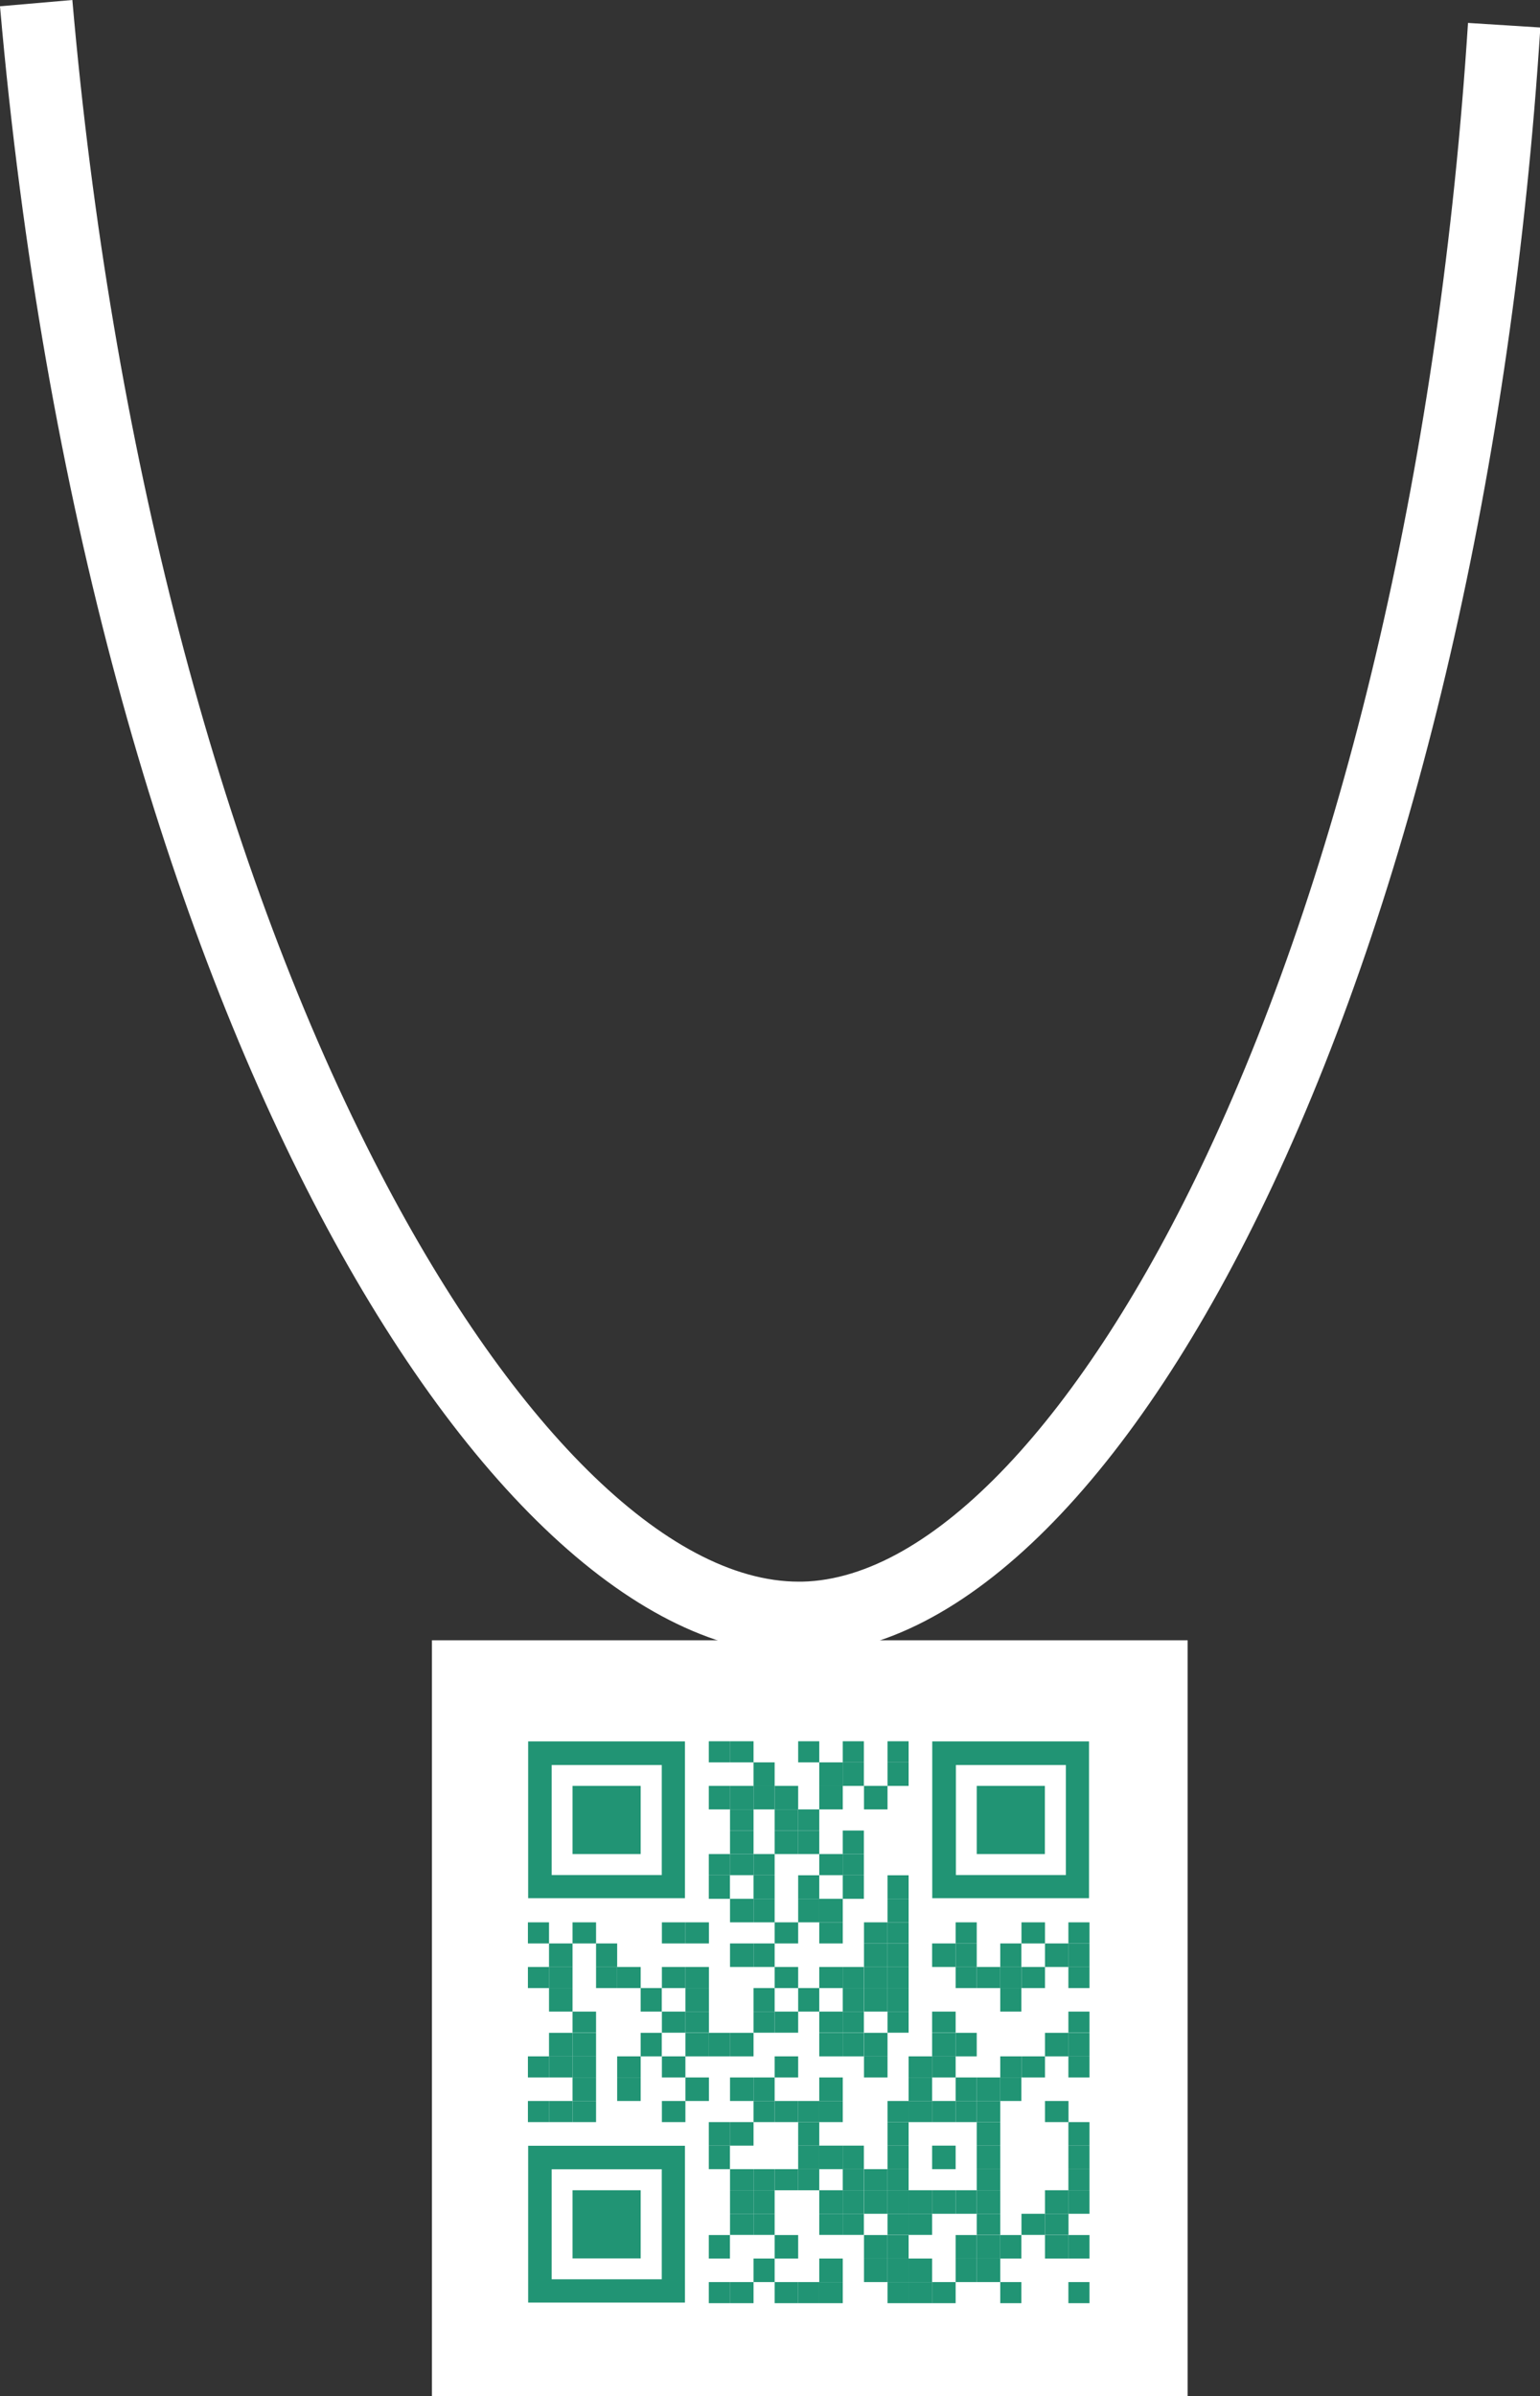 <svg xmlns="http://www.w3.org/2000/svg" viewBox="0 0 127.71 198.63"><rect x="0" y="0" width="127.71" height="198.63" fill="#333333" stroke="none"/><defs><style>.cls-1{fill:#fff;}.cls-2{fill:#219474;}.cls-3{fill:none;}</style></defs><g id="Ebene_2" data-name="Ebene 2"><g id="Ebene_1-2" data-name="Ebene 1"><g id="qrchain"><path class="cls-1" d="M66.23,137.11C39.94,137.11,7.18,82.51,0,.52L6,0C9.2,36.74,18.08,70.9,31,96.19c11.18,21.9,24.32,34.92,35.24,34.92h.29c10.72-.23,23.27-13.47,33.56-35.4,11.67-24.88,19.36-58.19,21.65-93.81l6,.38c-2.34,36.35-10.22,70.44-22.21,96-11.45,24.4-25.61,38.56-38.86,38.85Z"/><rect id="Rechteck_893" data-name="Rechteck 893" class="cls-1" x="35.82" y="135.97" width="62.67" height="62.67"/><g id="Gruppe_1005" data-name="Gruppe 1005"><rect id="Rechteck_257" data-name="Rechteck 257" class="cls-1" x="40.07" y="140.64" width="53.99" height="53.99"/><g id="Gruppe_1004" data-name="Gruppe 1004"><g id="Gruppe_564" data-name="Gruppe 564"><g id="Gruppe_563" data-name="Gruppe 563"><rect id="Rechteck_258" data-name="Rechteck 258" class="cls-2" x="58.78" y="144.34" width="1.75" height="1.75"/></g></g><g id="Gruppe_566" data-name="Gruppe 566"><g id="Gruppe_565" data-name="Gruppe 565"><rect id="Rechteck_259" data-name="Rechteck 259" class="cls-2" x="60.54" y="144.34" width="1.95" height="1.75"/></g></g><g id="Gruppe_568" data-name="Gruppe 568"><g id="Gruppe_567" data-name="Gruppe 567"><rect id="Rechteck_260" data-name="Rechteck 260" class="cls-2" x="66.19" y="144.34" width="1.75" height="1.75"/></g></g><g id="Gruppe_570" data-name="Gruppe 570"><g id="Gruppe_569" data-name="Gruppe 569"><rect id="Rechteck_261" data-name="Rechteck 261" class="cls-2" x="69.89" y="144.34" width="1.75" height="1.75"/></g></g><g id="Gruppe_572" data-name="Gruppe 572"><g id="Gruppe_571" data-name="Gruppe 571"><rect id="Rechteck_262" data-name="Rechteck 262" class="cls-2" x="73.6" y="144.34" width="1.75" height="1.75"/></g></g><g id="Gruppe_574" data-name="Gruppe 574"><g id="Gruppe_573" data-name="Gruppe 573"><rect id="Rechteck_263" data-name="Rechteck 263" class="cls-2" x="62.49" y="146.09" width="1.75" height="1.95"/></g></g><g id="Gruppe_576" data-name="Gruppe 576"><g id="Gruppe_575" data-name="Gruppe 575"><rect id="Rechteck_264" data-name="Rechteck 264" class="cls-2" x="67.94" y="146.09" width="1.95" height="1.95"/></g></g><g id="Gruppe_578" data-name="Gruppe 578"><g id="Gruppe_577" data-name="Gruppe 577"><rect id="Rechteck_265" data-name="Rechteck 265" class="cls-2" x="69.89" y="146.09" width="1.75" height="1.95"/></g></g><g id="Gruppe_580" data-name="Gruppe 580"><g id="Gruppe_579" data-name="Gruppe 579"><rect id="Rechteck_266" data-name="Rechteck 266" class="cls-2" x="73.6" y="146.09" width="1.75" height="1.95"/></g></g><g id="Gruppe_582" data-name="Gruppe 582"><g id="Gruppe_581" data-name="Gruppe 581"><rect id="Rechteck_267" data-name="Rechteck 267" class="cls-2" x="58.78" y="148.04" width="1.75" height="1.95"/></g></g><g id="Gruppe_584" data-name="Gruppe 584"><g id="Gruppe_583" data-name="Gruppe 583"><rect id="Rechteck_268" data-name="Rechteck 268" class="cls-2" x="60.54" y="148.04" width="1.95" height="1.95"/></g></g><g id="Gruppe_586" data-name="Gruppe 586"><g id="Gruppe_585" data-name="Gruppe 585"><rect id="Rechteck_269" data-name="Rechteck 269" class="cls-2" x="62.49" y="148.04" width="1.75" height="1.95"/></g></g><g id="Gruppe_588" data-name="Gruppe 588"><g id="Gruppe_587" data-name="Gruppe 587"><rect id="Rechteck_270" data-name="Rechteck 270" class="cls-2" x="64.24" y="148.04" width="1.95" height="1.95"/></g></g><g id="Gruppe_590" data-name="Gruppe 590"><g id="Gruppe_589" data-name="Gruppe 589"><rect id="Rechteck_271" data-name="Rechteck 271" class="cls-2" x="67.94" y="148.04" width="1.95" height="1.95"/></g></g><g id="Gruppe_592" data-name="Gruppe 592"><g id="Gruppe_591" data-name="Gruppe 591"><rect id="Rechteck_272" data-name="Rechteck 272" class="cls-2" x="71.65" y="148.04" width="1.95" height="1.95"/></g></g><g id="Gruppe_594" data-name="Gruppe 594"><g id="Gruppe_593" data-name="Gruppe 593"><rect id="Rechteck_273" data-name="Rechteck 273" class="cls-2" x="60.54" y="149.99" width="1.95" height="1.75"/></g></g><g id="Gruppe_596" data-name="Gruppe 596"><g id="Gruppe_595" data-name="Gruppe 595"><rect id="Rechteck_274" data-name="Rechteck 274" class="cls-2" x="64.24" y="149.99" width="1.95" height="1.75"/></g></g><g id="Gruppe_598" data-name="Gruppe 598"><g id="Gruppe_597" data-name="Gruppe 597"><rect id="Rechteck_275" data-name="Rechteck 275" class="cls-2" x="66.19" y="149.99" width="1.75" height="1.75"/></g></g><g id="Gruppe_600" data-name="Gruppe 600"><g id="Gruppe_599" data-name="Gruppe 599"><rect id="Rechteck_276" data-name="Rechteck 276" class="cls-2" x="60.54" y="151.74" width="1.95" height="1.95"/></g></g><g id="Gruppe_602" data-name="Gruppe 602"><g id="Gruppe_601" data-name="Gruppe 601"><rect id="Rechteck_277" data-name="Rechteck 277" class="cls-2" x="64.24" y="151.74" width="1.95" height="1.95"/></g></g><g id="Gruppe_604" data-name="Gruppe 604"><g id="Gruppe_603" data-name="Gruppe 603"><rect id="Rechteck_278" data-name="Rechteck 278" class="cls-2" x="66.19" y="151.74" width="1.75" height="1.95"/></g></g><g id="Gruppe_606" data-name="Gruppe 606"><g id="Gruppe_605" data-name="Gruppe 605"><rect id="Rechteck_279" data-name="Rechteck 279" class="cls-2" x="69.89" y="151.74" width="1.75" height="1.95"/></g></g><g id="Gruppe_608" data-name="Gruppe 608"><g id="Gruppe_607" data-name="Gruppe 607"><rect id="Rechteck_280" data-name="Rechteck 280" class="cls-2" x="58.78" y="153.69" width="1.75" height="1.75"/></g></g><g id="Gruppe_610" data-name="Gruppe 610"><g id="Gruppe_609" data-name="Gruppe 609"><rect id="Rechteck_281" data-name="Rechteck 281" class="cls-2" x="60.54" y="153.69" width="1.95" height="1.75"/></g></g><g id="Gruppe_612" data-name="Gruppe 612"><g id="Gruppe_611" data-name="Gruppe 611"><rect id="Rechteck_282" data-name="Rechteck 282" class="cls-2" x="62.49" y="153.69" width="1.75" height="1.75"/></g></g><g id="Gruppe_614" data-name="Gruppe 614"><g id="Gruppe_613" data-name="Gruppe 613"><rect id="Rechteck_283" data-name="Rechteck 283" class="cls-2" x="67.94" y="153.69" width="1.95" height="1.75"/></g></g><g id="Gruppe_616" data-name="Gruppe 616"><g id="Gruppe_615" data-name="Gruppe 615"><rect id="Rechteck_284" data-name="Rechteck 284" class="cls-2" x="69.89" y="153.69" width="1.75" height="1.75"/></g></g><g id="Gruppe_618" data-name="Gruppe 618"><g id="Gruppe_617" data-name="Gruppe 617"><rect id="Rechteck_285" data-name="Rechteck 285" class="cls-2" x="58.78" y="155.45" width="1.75" height="1.95"/></g></g><g id="Gruppe_620" data-name="Gruppe 620"><g id="Gruppe_619" data-name="Gruppe 619"><rect id="Rechteck_286" data-name="Rechteck 286" class="cls-2" x="62.49" y="155.45" width="1.75" height="1.95"/></g></g><g id="Gruppe_622" data-name="Gruppe 622"><g id="Gruppe_621" data-name="Gruppe 621"><rect id="Rechteck_287" data-name="Rechteck 287" class="cls-2" x="66.19" y="155.45" width="1.75" height="1.95"/></g></g><g id="Gruppe_624" data-name="Gruppe 624"><g id="Gruppe_623" data-name="Gruppe 623"><rect id="Rechteck_288" data-name="Rechteck 288" class="cls-2" x="69.89" y="155.45" width="1.75" height="1.95"/></g></g><g id="Gruppe_626" data-name="Gruppe 626"><g id="Gruppe_625" data-name="Gruppe 625"><rect id="Rechteck_289" data-name="Rechteck 289" class="cls-2" x="73.6" y="155.45" width="1.75" height="1.95"/></g></g><g id="Gruppe_628" data-name="Gruppe 628"><g id="Gruppe_627" data-name="Gruppe 627"><rect id="Rechteck_290" data-name="Rechteck 290" class="cls-2" x="60.54" y="157.4" width="1.95" height="1.95"/></g></g><g id="Gruppe_630" data-name="Gruppe 630"><g id="Gruppe_629" data-name="Gruppe 629"><rect id="Rechteck_291" data-name="Rechteck 291" class="cls-2" x="62.49" y="157.4" width="1.75" height="1.95"/></g></g><g id="Gruppe_632" data-name="Gruppe 632"><g id="Gruppe_631" data-name="Gruppe 631"><rect id="Rechteck_292" data-name="Rechteck 292" class="cls-2" x="66.19" y="157.4" width="1.75" height="1.95"/></g></g><g id="Gruppe_634" data-name="Gruppe 634"><g id="Gruppe_633" data-name="Gruppe 633"><rect id="Rechteck_293" data-name="Rechteck 293" class="cls-2" x="67.94" y="157.4" width="1.95" height="1.95"/></g></g><g id="Gruppe_636" data-name="Gruppe 636"><g id="Gruppe_635" data-name="Gruppe 635"><rect id="Rechteck_294" data-name="Rechteck 294" class="cls-2" x="73.6" y="157.4" width="1.75" height="1.95"/></g></g><g id="Gruppe_638" data-name="Gruppe 638"><g id="Gruppe_637" data-name="Gruppe 637"><rect id="Rechteck_295" data-name="Rechteck 295" class="cls-2" x="43.78" y="159.35" width="1.75" height="1.75"/></g></g><g id="Gruppe_640" data-name="Gruppe 640"><g id="Gruppe_639" data-name="Gruppe 639"><rect id="Rechteck_296" data-name="Rechteck 296" class="cls-2" x="47.48" y="159.35" width="1.95" height="1.75"/></g></g><g id="Gruppe_642" data-name="Gruppe 642"><g id="Gruppe_641" data-name="Gruppe 641"><rect id="Rechteck_297" data-name="Rechteck 297" class="cls-2" x="54.89" y="159.35" width="1.95" height="1.75"/></g></g><g id="Gruppe_644" data-name="Gruppe 644"><g id="Gruppe_643" data-name="Gruppe 643"><rect id="Rechteck_298" data-name="Rechteck 298" class="cls-2" x="56.84" y="159.35" width="1.95" height="1.75"/></g></g><g id="Gruppe_646" data-name="Gruppe 646"><g id="Gruppe_645" data-name="Gruppe 645"><rect id="Rechteck_299" data-name="Rechteck 299" class="cls-2" x="64.24" y="159.35" width="1.95" height="1.75"/></g></g><g id="Gruppe_648" data-name="Gruppe 648"><g id="Gruppe_647" data-name="Gruppe 647"><rect id="Rechteck_300" data-name="Rechteck 300" class="cls-2" x="67.94" y="159.35" width="1.95" height="1.75"/></g></g><g id="Gruppe_650" data-name="Gruppe 650"><g id="Gruppe_649" data-name="Gruppe 649"><rect id="Rechteck_301" data-name="Rechteck 301" class="cls-2" x="71.65" y="159.35" width="1.95" height="1.75"/></g></g><g id="Gruppe_652" data-name="Gruppe 652"><g id="Gruppe_651" data-name="Gruppe 651"><rect id="Rechteck_302" data-name="Rechteck 302" class="cls-2" x="73.6" y="159.35" width="1.75" height="1.75"/></g></g><g id="Gruppe_654" data-name="Gruppe 654"><g id="Gruppe_653" data-name="Gruppe 653"><rect id="Rechteck_303" data-name="Rechteck 303" class="cls-2" x="79.25" y="159.35" width="1.75" height="1.75"/></g></g><g id="Gruppe_656" data-name="Gruppe 656"><g id="Gruppe_655" data-name="Gruppe 655"><rect id="Rechteck_304" data-name="Rechteck 304" class="cls-2" x="84.71" y="159.35" width="1.95" height="1.75"/></g></g><g id="Gruppe_658" data-name="Gruppe 658"><g id="Gruppe_657" data-name="Gruppe 657"><rect id="Rechteck_305" data-name="Rechteck 305" class="cls-2" x="88.6" y="159.35" width="1.75" height="1.75"/></g></g><g id="Gruppe_660" data-name="Gruppe 660"><g id="Gruppe_659" data-name="Gruppe 659"><rect id="Rechteck_306" data-name="Rechteck 306" class="cls-2" x="45.53" y="161.1" width="1.95" height="1.95"/></g></g><g id="Gruppe_662" data-name="Gruppe 662"><g id="Gruppe_661" data-name="Gruppe 661"><rect id="Rechteck_307" data-name="Rechteck 307" class="cls-2" x="49.43" y="161.1" width="1.75" height="1.95"/></g></g><g id="Gruppe_664" data-name="Gruppe 664"><g id="Gruppe_663" data-name="Gruppe 663"><rect id="Rechteck_308" data-name="Rechteck 308" class="cls-2" x="60.54" y="161.1" width="1.95" height="1.95"/></g></g><g id="Gruppe_666" data-name="Gruppe 666"><g id="Gruppe_665" data-name="Gruppe 665"><rect id="Rechteck_309" data-name="Rechteck 309" class="cls-2" x="62.49" y="161.1" width="1.75" height="1.95"/></g></g><g id="Gruppe_668" data-name="Gruppe 668"><g id="Gruppe_667" data-name="Gruppe 667"><rect id="Rechteck_310" data-name="Rechteck 310" class="cls-2" x="71.65" y="161.1" width="1.95" height="1.95"/></g></g><g id="Gruppe_670" data-name="Gruppe 670"><g id="Gruppe_669" data-name="Gruppe 669"><rect id="Rechteck_311" data-name="Rechteck 311" class="cls-2" x="73.6" y="161.1" width="1.75" height="1.95"/></g></g><g id="Gruppe_672" data-name="Gruppe 672"><g id="Gruppe_671" data-name="Gruppe 671"><rect id="Rechteck_312" data-name="Rechteck 312" class="cls-2" x="77.3" y="161.1" width="1.95" height="1.95"/></g></g><g id="Gruppe_674" data-name="Gruppe 674"><g id="Gruppe_673" data-name="Gruppe 673"><rect id="Rechteck_313" data-name="Rechteck 313" class="cls-2" x="79.25" y="161.1" width="1.75" height="1.95"/></g></g><g id="Gruppe_676" data-name="Gruppe 676"><g id="Gruppe_675" data-name="Gruppe 675"><rect id="Rechteck_314" data-name="Rechteck 314" class="cls-2" x="82.95" y="161.1" width="1.75" height="1.95"/></g></g><g id="Gruppe_678" data-name="Gruppe 678"><g id="Gruppe_677" data-name="Gruppe 677"><rect id="Rechteck_315" data-name="Rechteck 315" class="cls-2" x="86.66" y="161.1" width="1.95" height="1.95"/></g></g><g id="Gruppe_680" data-name="Gruppe 680"><g id="Gruppe_679" data-name="Gruppe 679"><rect id="Rechteck_316" data-name="Rechteck 316" class="cls-2" x="88.6" y="161.1" width="1.75" height="1.95"/></g></g><g id="Gruppe_682" data-name="Gruppe 682"><g id="Gruppe_681" data-name="Gruppe 681"><rect id="Rechteck_317" data-name="Rechteck 317" class="cls-2" x="43.78" y="163.05" width="1.75" height="1.75"/></g></g><g id="Gruppe_684" data-name="Gruppe 684"><g id="Gruppe_683" data-name="Gruppe 683"><rect id="Rechteck_318" data-name="Rechteck 318" class="cls-2" x="45.53" y="163.05" width="1.95" height="1.75"/></g></g><g id="Gruppe_686" data-name="Gruppe 686"><g id="Gruppe_685" data-name="Gruppe 685"><rect id="Rechteck_319" data-name="Rechteck 319" class="cls-2" x="49.43" y="163.05" width="1.75" height="1.75"/></g></g><g id="Gruppe_688" data-name="Gruppe 688"><g id="Gruppe_687" data-name="Gruppe 687"><rect id="Rechteck_320" data-name="Rechteck 320" class="cls-2" x="51.18" y="163.05" width="1.95" height="1.75"/></g></g><g id="Gruppe_690" data-name="Gruppe 690"><g id="Gruppe_689" data-name="Gruppe 689"><rect id="Rechteck_321" data-name="Rechteck 321" class="cls-2" x="54.89" y="163.05" width="1.95" height="1.75"/></g></g><g id="Gruppe_692" data-name="Gruppe 692"><g id="Gruppe_691" data-name="Gruppe 691"><rect id="Rechteck_322" data-name="Rechteck 322" class="cls-2" x="56.84" y="163.05" width="1.95" height="1.75"/></g></g><g id="Gruppe_694" data-name="Gruppe 694"><g id="Gruppe_693" data-name="Gruppe 693"><rect id="Rechteck_323" data-name="Rechteck 323" class="cls-2" x="64.24" y="163.05" width="1.95" height="1.75"/></g></g><g id="Gruppe_696" data-name="Gruppe 696"><g id="Gruppe_695" data-name="Gruppe 695"><rect id="Rechteck_324" data-name="Rechteck 324" class="cls-2" x="67.94" y="163.05" width="1.95" height="1.75"/></g></g><g id="Gruppe_698" data-name="Gruppe 698"><g id="Gruppe_697" data-name="Gruppe 697"><rect id="Rechteck_325" data-name="Rechteck 325" class="cls-2" x="69.89" y="163.05" width="1.75" height="1.75"/></g></g><g id="Gruppe_700" data-name="Gruppe 700"><g id="Gruppe_699" data-name="Gruppe 699"><rect id="Rechteck_326" data-name="Rechteck 326" class="cls-2" x="71.65" y="163.05" width="1.95" height="1.75"/></g></g><g id="Gruppe_702" data-name="Gruppe 702"><g id="Gruppe_701" data-name="Gruppe 701"><rect id="Rechteck_327" data-name="Rechteck 327" class="cls-2" x="73.6" y="163.05" width="1.75" height="1.75"/></g></g><g id="Gruppe_704" data-name="Gruppe 704"><g id="Gruppe_703" data-name="Gruppe 703"><rect id="Rechteck_328" data-name="Rechteck 328" class="cls-2" x="79.25" y="163.05" width="1.75" height="1.75"/></g></g><g id="Gruppe_706" data-name="Gruppe 706"><g id="Gruppe_705" data-name="Gruppe 705"><rect id="Rechteck_329" data-name="Rechteck 329" class="cls-2" x="81" y="163.05" width="1.95" height="1.75"/></g></g><g id="Gruppe_708" data-name="Gruppe 708"><g id="Gruppe_707" data-name="Gruppe 707"><rect id="Rechteck_330" data-name="Rechteck 330" class="cls-2" x="82.95" y="163.05" width="1.75" height="1.75"/></g></g><g id="Gruppe_710" data-name="Gruppe 710"><g id="Gruppe_709" data-name="Gruppe 709"><rect id="Rechteck_331" data-name="Rechteck 331" class="cls-2" x="84.71" y="163.05" width="1.95" height="1.75"/></g></g><g id="Gruppe_712" data-name="Gruppe 712"><g id="Gruppe_711" data-name="Gruppe 711"><rect id="Rechteck_332" data-name="Rechteck 332" class="cls-2" x="88.6" y="163.05" width="1.75" height="1.75"/></g></g><g id="Gruppe_714" data-name="Gruppe 714"><g id="Gruppe_713" data-name="Gruppe 713"><rect id="Rechteck_333" data-name="Rechteck 333" class="cls-2" x="45.53" y="164.8" width="1.95" height="1.95"/></g></g><g id="Gruppe_716" data-name="Gruppe 716"><g id="Gruppe_715" data-name="Gruppe 715"><rect id="Rechteck_334" data-name="Rechteck 334" class="cls-2" x="53.13" y="164.8" width="1.75" height="1.95"/></g></g><g id="Gruppe_718" data-name="Gruppe 718"><g id="Gruppe_717" data-name="Gruppe 717"><rect id="Rechteck_335" data-name="Rechteck 335" class="cls-2" x="56.84" y="164.8" width="1.95" height="1.95"/></g></g><g id="Gruppe_720" data-name="Gruppe 720"><g id="Gruppe_719" data-name="Gruppe 719"><rect id="Rechteck_336" data-name="Rechteck 336" class="cls-2" x="62.49" y="164.8" width="1.75" height="1.95"/></g></g><g id="Gruppe_722" data-name="Gruppe 722"><g id="Gruppe_721" data-name="Gruppe 721"><rect id="Rechteck_337" data-name="Rechteck 337" class="cls-2" x="66.19" y="164.8" width="1.75" height="1.95"/></g></g><g id="Gruppe_724" data-name="Gruppe 724"><g id="Gruppe_723" data-name="Gruppe 723"><rect id="Rechteck_338" data-name="Rechteck 338" class="cls-2" x="69.89" y="164.8" width="1.75" height="1.95"/></g></g><g id="Gruppe_726" data-name="Gruppe 726"><g id="Gruppe_725" data-name="Gruppe 725"><rect id="Rechteck_339" data-name="Rechteck 339" class="cls-2" x="71.65" y="164.8" width="1.95" height="1.95"/></g></g><g id="Gruppe_728" data-name="Gruppe 728"><g id="Gruppe_727" data-name="Gruppe 727"><rect id="Rechteck_340" data-name="Rechteck 340" class="cls-2" x="73.6" y="164.8" width="1.75" height="1.95"/></g></g><g id="Gruppe_730" data-name="Gruppe 730"><g id="Gruppe_729" data-name="Gruppe 729"><rect id="Rechteck_341" data-name="Rechteck 341" class="cls-2" x="82.95" y="164.8" width="1.75" height="1.95"/></g></g><g id="Gruppe_732" data-name="Gruppe 732"><g id="Gruppe_731" data-name="Gruppe 731"><rect id="Rechteck_342" data-name="Rechteck 342" class="cls-2" x="47.48" y="166.75" width="1.95" height="1.75"/></g></g><g id="Gruppe_734" data-name="Gruppe 734"><g id="Gruppe_733" data-name="Gruppe 733"><rect id="Rechteck_343" data-name="Rechteck 343" class="cls-2" x="54.89" y="166.75" width="1.95" height="1.75"/></g></g><g id="Gruppe_736" data-name="Gruppe 736"><g id="Gruppe_735" data-name="Gruppe 735"><rect id="Rechteck_344" data-name="Rechteck 344" class="cls-2" x="56.84" y="166.75" width="1.95" height="1.75"/></g></g><g id="Gruppe_738" data-name="Gruppe 738"><g id="Gruppe_737" data-name="Gruppe 737"><rect id="Rechteck_345" data-name="Rechteck 345" class="cls-2" x="62.49" y="166.75" width="1.75" height="1.75"/></g></g><g id="Gruppe_740" data-name="Gruppe 740"><g id="Gruppe_739" data-name="Gruppe 739"><rect id="Rechteck_346" data-name="Rechteck 346" class="cls-2" x="64.24" y="166.75" width="1.95" height="1.75"/></g></g><g id="Gruppe_742" data-name="Gruppe 742"><g id="Gruppe_741" data-name="Gruppe 741"><rect id="Rechteck_347" data-name="Rechteck 347" class="cls-2" x="67.94" y="166.75" width="1.95" height="1.75"/></g></g><g id="Gruppe_744" data-name="Gruppe 744"><g id="Gruppe_743" data-name="Gruppe 743"><rect id="Rechteck_348" data-name="Rechteck 348" class="cls-2" x="69.89" y="166.75" width="1.75" height="1.75"/></g></g><g id="Gruppe_746" data-name="Gruppe 746"><g id="Gruppe_745" data-name="Gruppe 745"><rect id="Rechteck_349" data-name="Rechteck 349" class="cls-2" x="73.6" y="166.75" width="1.75" height="1.75"/></g></g><g id="Gruppe_748" data-name="Gruppe 748"><g id="Gruppe_747" data-name="Gruppe 747"><rect id="Rechteck_350" data-name="Rechteck 350" class="cls-2" x="77.3" y="166.75" width="1.95" height="1.75"/></g></g><g id="Gruppe_750" data-name="Gruppe 750"><g id="Gruppe_749" data-name="Gruppe 749"><rect id="Rechteck_351" data-name="Rechteck 351" class="cls-2" x="88.6" y="166.75" width="1.75" height="1.75"/></g></g><g id="Gruppe_752" data-name="Gruppe 752"><g id="Gruppe_751" data-name="Gruppe 751"><rect id="Rechteck_352" data-name="Rechteck 352" class="cls-2" x="45.53" y="168.51" width="1.95" height="1.95"/></g></g><g id="Gruppe_754" data-name="Gruppe 754"><g id="Gruppe_753" data-name="Gruppe 753"><rect id="Rechteck_353" data-name="Rechteck 353" class="cls-2" x="47.48" y="168.51" width="1.95" height="1.95"/></g></g><g id="Gruppe_756" data-name="Gruppe 756"><g id="Gruppe_755" data-name="Gruppe 755"><rect id="Rechteck_354" data-name="Rechteck 354" class="cls-2" x="53.13" y="168.51" width="1.75" height="1.95"/></g></g><g id="Gruppe_758" data-name="Gruppe 758"><g id="Gruppe_757" data-name="Gruppe 757"><rect id="Rechteck_355" data-name="Rechteck 355" class="cls-2" x="56.84" y="168.51" width="1.95" height="1.95"/></g></g><g id="Gruppe_760" data-name="Gruppe 760"><g id="Gruppe_759" data-name="Gruppe 759"><rect id="Rechteck_356" data-name="Rechteck 356" class="cls-2" x="58.78" y="168.51" width="1.75" height="1.95"/></g></g><g id="Gruppe_762" data-name="Gruppe 762"><g id="Gruppe_761" data-name="Gruppe 761"><rect id="Rechteck_357" data-name="Rechteck 357" class="cls-2" x="60.54" y="168.51" width="1.95" height="1.95"/></g></g><g id="Gruppe_764" data-name="Gruppe 764"><g id="Gruppe_763" data-name="Gruppe 763"><rect id="Rechteck_358" data-name="Rechteck 358" class="cls-2" x="67.94" y="168.51" width="1.95" height="1.95"/></g></g><g id="Gruppe_766" data-name="Gruppe 766"><g id="Gruppe_765" data-name="Gruppe 765"><rect id="Rechteck_359" data-name="Rechteck 359" class="cls-2" x="69.89" y="168.51" width="1.75" height="1.95"/></g></g><g id="Gruppe_768" data-name="Gruppe 768"><g id="Gruppe_767" data-name="Gruppe 767"><rect id="Rechteck_360" data-name="Rechteck 360" class="cls-2" x="71.65" y="168.51" width="1.95" height="1.95"/></g></g><g id="Gruppe_770" data-name="Gruppe 770"><g id="Gruppe_769" data-name="Gruppe 769"><rect id="Rechteck_361" data-name="Rechteck 361" class="cls-2" x="77.3" y="168.51" width="1.95" height="1.95"/></g></g><g id="Gruppe_772" data-name="Gruppe 772"><g id="Gruppe_771" data-name="Gruppe 771"><rect id="Rechteck_362" data-name="Rechteck 362" class="cls-2" x="79.25" y="168.51" width="1.75" height="1.95"/></g></g><g id="Gruppe_774" data-name="Gruppe 774"><g id="Gruppe_773" data-name="Gruppe 773"><rect id="Rechteck_363" data-name="Rechteck 363" class="cls-2" x="86.66" y="168.51" width="1.95" height="1.95"/></g></g><g id="Gruppe_776" data-name="Gruppe 776"><g id="Gruppe_775" data-name="Gruppe 775"><rect id="Rechteck_364" data-name="Rechteck 364" class="cls-2" x="88.6" y="168.51" width="1.75" height="1.95"/></g></g><g id="Gruppe_778" data-name="Gruppe 778"><g id="Gruppe_777" data-name="Gruppe 777"><rect id="Rechteck_365" data-name="Rechteck 365" class="cls-2" x="43.78" y="170.46" width="1.75" height="1.75"/></g></g><g id="Gruppe_780" data-name="Gruppe 780"><g id="Gruppe_779" data-name="Gruppe 779"><rect id="Rechteck_366" data-name="Rechteck 366" class="cls-2" x="45.53" y="170.46" width="1.95" height="1.75"/></g></g><g id="Gruppe_782" data-name="Gruppe 782"><g id="Gruppe_781" data-name="Gruppe 781"><rect id="Rechteck_367" data-name="Rechteck 367" class="cls-2" x="47.48" y="170.46" width="1.95" height="1.75"/></g></g><g id="Gruppe_784" data-name="Gruppe 784"><g id="Gruppe_783" data-name="Gruppe 783"><rect id="Rechteck_368" data-name="Rechteck 368" class="cls-2" x="51.18" y="170.46" width="1.95" height="1.75"/></g></g><g id="Gruppe_786" data-name="Gruppe 786"><g id="Gruppe_785" data-name="Gruppe 785"><rect id="Rechteck_369" data-name="Rechteck 369" class="cls-2" x="54.89" y="170.46" width="1.95" height="1.75"/></g></g><g id="Gruppe_788" data-name="Gruppe 788"><g id="Gruppe_787" data-name="Gruppe 787"><rect id="Rechteck_370" data-name="Rechteck 370" class="cls-2" x="64.24" y="170.46" width="1.95" height="1.75"/></g></g><g id="Gruppe_790" data-name="Gruppe 790"><g id="Gruppe_789" data-name="Gruppe 789"><rect id="Rechteck_371" data-name="Rechteck 371" class="cls-2" x="71.65" y="170.46" width="1.95" height="1.75"/></g></g><g id="Gruppe_792" data-name="Gruppe 792"><g id="Gruppe_791" data-name="Gruppe 791"><rect id="Rechteck_372" data-name="Rechteck 372" class="cls-2" x="75.35" y="170.46" width="1.95" height="1.75"/></g></g><g id="Gruppe_794" data-name="Gruppe 794"><g id="Gruppe_793" data-name="Gruppe 793"><rect id="Rechteck_373" data-name="Rechteck 373" class="cls-2" x="77.3" y="170.46" width="1.95" height="1.75"/></g></g><g id="Gruppe_796" data-name="Gruppe 796"><g id="Gruppe_795" data-name="Gruppe 795"><rect id="Rechteck_374" data-name="Rechteck 374" class="cls-2" x="82.95" y="170.46" width="1.75" height="1.75"/></g></g><g id="Gruppe_798" data-name="Gruppe 798"><g id="Gruppe_797" data-name="Gruppe 797"><rect id="Rechteck_375" data-name="Rechteck 375" class="cls-2" x="84.71" y="170.46" width="1.95" height="1.75"/></g></g><g id="Gruppe_800" data-name="Gruppe 800"><g id="Gruppe_799" data-name="Gruppe 799"><rect id="Rechteck_376" data-name="Rechteck 376" class="cls-2" x="88.6" y="170.46" width="1.75" height="1.75"/></g></g><g id="Gruppe_802" data-name="Gruppe 802"><g id="Gruppe_801" data-name="Gruppe 801"><rect id="Rechteck_377" data-name="Rechteck 377" class="cls-2" x="47.48" y="172.21" width="1.95" height="1.95"/></g></g><g id="Gruppe_804" data-name="Gruppe 804"><g id="Gruppe_803" data-name="Gruppe 803"><rect id="Rechteck_378" data-name="Rechteck 378" class="cls-2" x="51.18" y="172.21" width="1.95" height="1.95"/></g></g><g id="Gruppe_806" data-name="Gruppe 806"><g id="Gruppe_805" data-name="Gruppe 805"><rect id="Rechteck_379" data-name="Rechteck 379" class="cls-2" x="56.84" y="172.21" width="1.95" height="1.95"/></g></g><g id="Gruppe_808" data-name="Gruppe 808"><g id="Gruppe_807" data-name="Gruppe 807"><rect id="Rechteck_380" data-name="Rechteck 380" class="cls-2" x="60.54" y="172.21" width="1.95" height="1.95"/></g></g><g id="Gruppe_810" data-name="Gruppe 810"><g id="Gruppe_809" data-name="Gruppe 809"><rect id="Rechteck_381" data-name="Rechteck 381" class="cls-2" x="62.49" y="172.21" width="1.75" height="1.95"/></g></g><g id="Gruppe_812" data-name="Gruppe 812"><g id="Gruppe_811" data-name="Gruppe 811"><rect id="Rechteck_382" data-name="Rechteck 382" class="cls-2" x="67.94" y="172.21" width="1.95" height="1.95"/></g></g><g id="Gruppe_814" data-name="Gruppe 814"><g id="Gruppe_813" data-name="Gruppe 813"><rect id="Rechteck_383" data-name="Rechteck 383" class="cls-2" x="75.35" y="172.21" width="1.95" height="1.95"/></g></g><g id="Gruppe_816" data-name="Gruppe 816"><g id="Gruppe_815" data-name="Gruppe 815"><rect id="Rechteck_384" data-name="Rechteck 384" class="cls-2" x="79.25" y="172.21" width="1.75" height="1.95"/></g></g><g id="Gruppe_818" data-name="Gruppe 818"><g id="Gruppe_817" data-name="Gruppe 817"><rect id="Rechteck_385" data-name="Rechteck 385" class="cls-2" x="81" y="172.21" width="1.95" height="1.95"/></g></g><g id="Gruppe_820" data-name="Gruppe 820"><g id="Gruppe_819" data-name="Gruppe 819"><rect id="Rechteck_386" data-name="Rechteck 386" class="cls-2" x="82.95" y="172.21" width="1.75" height="1.95"/></g></g><g id="Gruppe_822" data-name="Gruppe 822"><g id="Gruppe_821" data-name="Gruppe 821"><rect id="Rechteck_387" data-name="Rechteck 387" class="cls-2" x="43.78" y="174.16" width="1.75" height="1.75"/></g></g><g id="Gruppe_824" data-name="Gruppe 824"><g id="Gruppe_823" data-name="Gruppe 823"><rect id="Rechteck_388" data-name="Rechteck 388" class="cls-2" x="45.53" y="174.16" width="1.95" height="1.75"/></g></g><g id="Gruppe_826" data-name="Gruppe 826"><g id="Gruppe_825" data-name="Gruppe 825"><rect id="Rechteck_389" data-name="Rechteck 389" class="cls-2" x="47.48" y="174.16" width="1.95" height="1.75"/></g></g><g id="Gruppe_828" data-name="Gruppe 828"><g id="Gruppe_827" data-name="Gruppe 827"><rect id="Rechteck_390" data-name="Rechteck 390" class="cls-2" x="54.89" y="174.16" width="1.95" height="1.75"/></g></g><g id="Gruppe_830" data-name="Gruppe 830"><g id="Gruppe_829" data-name="Gruppe 829"><rect id="Rechteck_391" data-name="Rechteck 391" class="cls-2" x="62.49" y="174.16" width="1.75" height="1.75"/></g></g><g id="Gruppe_832" data-name="Gruppe 832"><g id="Gruppe_831" data-name="Gruppe 831"><rect id="Rechteck_392" data-name="Rechteck 392" class="cls-2" x="64.24" y="174.16" width="1.95" height="1.75"/></g></g><g id="Gruppe_834" data-name="Gruppe 834"><g id="Gruppe_833" data-name="Gruppe 833"><rect id="Rechteck_393" data-name="Rechteck 393" class="cls-2" x="66.19" y="174.16" width="1.75" height="1.75"/></g></g><g id="Gruppe_836" data-name="Gruppe 836"><g id="Gruppe_835" data-name="Gruppe 835"><rect id="Rechteck_394" data-name="Rechteck 394" class="cls-2" x="67.94" y="174.16" width="1.95" height="1.75"/></g></g><g id="Gruppe_838" data-name="Gruppe 838"><g id="Gruppe_837" data-name="Gruppe 837"><rect id="Rechteck_395" data-name="Rechteck 395" class="cls-2" x="73.6" y="174.16" width="1.75" height="1.75"/></g></g><g id="Gruppe_840" data-name="Gruppe 840"><g id="Gruppe_839" data-name="Gruppe 839"><rect id="Rechteck_396" data-name="Rechteck 396" class="cls-2" x="75.35" y="174.16" width="1.95" height="1.75"/></g></g><g id="Gruppe_842" data-name="Gruppe 842"><g id="Gruppe_841" data-name="Gruppe 841"><rect id="Rechteck_397" data-name="Rechteck 397" class="cls-2" x="77.3" y="174.16" width="1.95" height="1.75"/></g></g><g id="Gruppe_844" data-name="Gruppe 844"><g id="Gruppe_843" data-name="Gruppe 843"><rect id="Rechteck_398" data-name="Rechteck 398" class="cls-2" x="79.25" y="174.16" width="1.75" height="1.75"/></g></g><g id="Gruppe_846" data-name="Gruppe 846"><g id="Gruppe_845" data-name="Gruppe 845"><rect id="Rechteck_399" data-name="Rechteck 399" class="cls-2" x="81" y="174.16" width="1.95" height="1.75"/></g></g><g id="Gruppe_848" data-name="Gruppe 848"><g id="Gruppe_847" data-name="Gruppe 847"><rect id="Rechteck_400" data-name="Rechteck 400" class="cls-2" x="86.66" y="174.16" width="1.95" height="1.75"/></g></g><g id="Gruppe_850" data-name="Gruppe 850"><g id="Gruppe_849" data-name="Gruppe 849"><rect id="Rechteck_401" data-name="Rechteck 401" class="cls-2" x="58.78" y="175.91" width="1.75" height="1.95"/></g></g><g id="Gruppe_852" data-name="Gruppe 852"><g id="Gruppe_851" data-name="Gruppe 851"><rect id="Rechteck_402" data-name="Rechteck 402" class="cls-2" x="60.54" y="175.91" width="1.95" height="1.95"/></g></g><g id="Gruppe_854" data-name="Gruppe 854"><g id="Gruppe_853" data-name="Gruppe 853"><rect id="Rechteck_403" data-name="Rechteck 403" class="cls-2" x="66.19" y="175.91" width="1.75" height="1.95"/></g></g><g id="Gruppe_856" data-name="Gruppe 856"><g id="Gruppe_855" data-name="Gruppe 855"><rect id="Rechteck_404" data-name="Rechteck 404" class="cls-2" x="73.6" y="175.91" width="1.75" height="1.95"/></g></g><g id="Gruppe_858" data-name="Gruppe 858"><g id="Gruppe_857" data-name="Gruppe 857"><rect id="Rechteck_405" data-name="Rechteck 405" class="cls-2" x="81" y="175.91" width="1.95" height="1.95"/></g></g><g id="Gruppe_860" data-name="Gruppe 860"><g id="Gruppe_859" data-name="Gruppe 859"><rect id="Rechteck_406" data-name="Rechteck 406" class="cls-2" x="88.6" y="175.91" width="1.75" height="1.95"/></g></g><g id="Gruppe_862" data-name="Gruppe 862"><g id="Gruppe_861" data-name="Gruppe 861"><rect id="Rechteck_407" data-name="Rechteck 407" class="cls-2" x="58.78" y="177.86" width="1.75" height="1.95"/></g></g><g id="Gruppe_864" data-name="Gruppe 864"><g id="Gruppe_863" data-name="Gruppe 863"><rect id="Rechteck_408" data-name="Rechteck 408" class="cls-2" x="66.19" y="177.86" width="1.75" height="1.95"/></g></g><g id="Gruppe_866" data-name="Gruppe 866"><g id="Gruppe_865" data-name="Gruppe 865"><rect id="Rechteck_409" data-name="Rechteck 409" class="cls-2" x="67.94" y="177.86" width="1.95" height="1.95"/></g></g><g id="Gruppe_868" data-name="Gruppe 868"><g id="Gruppe_867" data-name="Gruppe 867"><rect id="Rechteck_410" data-name="Rechteck 410" class="cls-2" x="69.89" y="177.86" width="1.75" height="1.95"/></g></g><g id="Gruppe_870" data-name="Gruppe 870"><g id="Gruppe_869" data-name="Gruppe 869"><rect id="Rechteck_411" data-name="Rechteck 411" class="cls-2" x="73.6" y="177.86" width="1.75" height="1.95"/></g></g><g id="Gruppe_872" data-name="Gruppe 872"><g id="Gruppe_871" data-name="Gruppe 871"><rect id="Rechteck_412" data-name="Rechteck 412" class="cls-2" x="77.3" y="177.86" width="1.95" height="1.95"/></g></g><g id="Gruppe_874" data-name="Gruppe 874"><g id="Gruppe_873" data-name="Gruppe 873"><rect id="Rechteck_413" data-name="Rechteck 413" class="cls-2" x="81" y="177.86" width="1.95" height="1.95"/></g></g><g id="Gruppe_876" data-name="Gruppe 876"><g id="Gruppe_875" data-name="Gruppe 875"><rect id="Rechteck_414" data-name="Rechteck 414" class="cls-2" x="88.6" y="177.86" width="1.75" height="1.95"/></g></g><g id="Gruppe_878" data-name="Gruppe 878"><g id="Gruppe_877" data-name="Gruppe 877"><rect id="Rechteck_415" data-name="Rechteck 415" class="cls-2" x="60.54" y="179.81" width="1.95" height="1.75"/></g></g><g id="Gruppe_880" data-name="Gruppe 880"><g id="Gruppe_879" data-name="Gruppe 879"><rect id="Rechteck_416" data-name="Rechteck 416" class="cls-2" x="62.49" y="179.81" width="1.75" height="1.75"/></g></g><g id="Gruppe_882" data-name="Gruppe 882"><g id="Gruppe_881" data-name="Gruppe 881"><rect id="Rechteck_417" data-name="Rechteck 417" class="cls-2" x="64.24" y="179.81" width="1.95" height="1.75"/></g></g><g id="Gruppe_884" data-name="Gruppe 884"><g id="Gruppe_883" data-name="Gruppe 883"><rect id="Rechteck_418" data-name="Rechteck 418" class="cls-2" x="66.19" y="179.81" width="1.75" height="1.75"/></g></g><g id="Gruppe_886" data-name="Gruppe 886"><g id="Gruppe_885" data-name="Gruppe 885"><rect id="Rechteck_419" data-name="Rechteck 419" class="cls-2" x="69.89" y="179.81" width="1.75" height="1.75"/></g></g><g id="Gruppe_888" data-name="Gruppe 888"><g id="Gruppe_887" data-name="Gruppe 887"><rect id="Rechteck_420" data-name="Rechteck 420" class="cls-2" x="71.65" y="179.81" width="1.95" height="1.75"/></g></g><g id="Gruppe_890" data-name="Gruppe 890"><g id="Gruppe_889" data-name="Gruppe 889"><rect id="Rechteck_421" data-name="Rechteck 421" class="cls-2" x="73.6" y="179.81" width="1.75" height="1.75"/></g></g><g id="Gruppe_892" data-name="Gruppe 892"><g id="Gruppe_891" data-name="Gruppe 891"><rect id="Rechteck_422" data-name="Rechteck 422" class="cls-2" x="81" y="179.81" width="1.95" height="1.75"/></g></g><g id="Gruppe_894" data-name="Gruppe 894"><g id="Gruppe_893" data-name="Gruppe 893"><rect id="Rechteck_423" data-name="Rechteck 423" class="cls-2" x="88.6" y="179.81" width="1.75" height="1.75"/></g></g><g id="Gruppe_896" data-name="Gruppe 896"><g id="Gruppe_895" data-name="Gruppe 895"><rect id="Rechteck_424" data-name="Rechteck 424" class="cls-2" x="60.54" y="181.56" width="1.95" height="1.95"/></g></g><g id="Gruppe_898" data-name="Gruppe 898"><g id="Gruppe_897" data-name="Gruppe 897"><rect id="Rechteck_425" data-name="Rechteck 425" class="cls-2" x="62.49" y="181.56" width="1.75" height="1.95"/></g></g><g id="Gruppe_900" data-name="Gruppe 900"><g id="Gruppe_899" data-name="Gruppe 899"><rect id="Rechteck_426" data-name="Rechteck 426" class="cls-2" x="67.94" y="181.56" width="1.95" height="1.95"/></g></g><g id="Gruppe_902" data-name="Gruppe 902"><g id="Gruppe_901" data-name="Gruppe 901"><rect id="Rechteck_427" data-name="Rechteck 427" class="cls-2" x="69.89" y="181.56" width="1.75" height="1.95"/></g></g><g id="Gruppe_904" data-name="Gruppe 904"><g id="Gruppe_903" data-name="Gruppe 903"><rect id="Rechteck_428" data-name="Rechteck 428" class="cls-2" x="71.65" y="181.56" width="1.95" height="1.95"/></g></g><g id="Gruppe_906" data-name="Gruppe 906"><g id="Gruppe_905" data-name="Gruppe 905"><rect id="Rechteck_429" data-name="Rechteck 429" class="cls-2" x="73.6" y="181.56" width="1.75" height="1.95"/></g></g><g id="Gruppe_908" data-name="Gruppe 908"><g id="Gruppe_907" data-name="Gruppe 907"><rect id="Rechteck_430" data-name="Rechteck 430" class="cls-2" x="75.35" y="181.56" width="1.95" height="1.95"/></g></g><g id="Gruppe_910" data-name="Gruppe 910"><g id="Gruppe_909" data-name="Gruppe 909"><rect id="Rechteck_431" data-name="Rechteck 431" class="cls-2" x="77.3" y="181.56" width="1.95" height="1.95"/></g></g><g id="Gruppe_912" data-name="Gruppe 912"><g id="Gruppe_911" data-name="Gruppe 911"><rect id="Rechteck_432" data-name="Rechteck 432" class="cls-2" x="79.25" y="181.56" width="1.75" height="1.95"/></g></g><g id="Gruppe_914" data-name="Gruppe 914"><g id="Gruppe_913" data-name="Gruppe 913"><rect id="Rechteck_433" data-name="Rechteck 433" class="cls-2" x="81" y="181.56" width="1.95" height="1.95"/></g></g><g id="Gruppe_916" data-name="Gruppe 916"><g id="Gruppe_915" data-name="Gruppe 915"><rect id="Rechteck_434" data-name="Rechteck 434" class="cls-2" x="86.66" y="181.56" width="1.95" height="1.95"/></g></g><g id="Gruppe_918" data-name="Gruppe 918"><g id="Gruppe_917" data-name="Gruppe 917"><rect id="Rechteck_435" data-name="Rechteck 435" class="cls-2" x="88.6" y="181.56" width="1.75" height="1.95"/></g></g><g id="Gruppe_920" data-name="Gruppe 920"><g id="Gruppe_919" data-name="Gruppe 919"><rect id="Rechteck_436" data-name="Rechteck 436" class="cls-2" x="60.54" y="183.51" width="1.95" height="1.75"/></g></g><g id="Gruppe_922" data-name="Gruppe 922"><g id="Gruppe_921" data-name="Gruppe 921"><rect id="Rechteck_437" data-name="Rechteck 437" class="cls-2" x="62.49" y="183.51" width="1.75" height="1.75"/></g></g><g id="Gruppe_924" data-name="Gruppe 924"><g id="Gruppe_923" data-name="Gruppe 923"><rect id="Rechteck_438" data-name="Rechteck 438" class="cls-2" x="67.94" y="183.51" width="1.95" height="1.75"/></g></g><g id="Gruppe_926" data-name="Gruppe 926"><g id="Gruppe_925" data-name="Gruppe 925"><rect id="Rechteck_439" data-name="Rechteck 439" class="cls-2" x="69.89" y="183.51" width="1.75" height="1.75"/></g></g><g id="Gruppe_928" data-name="Gruppe 928"><g id="Gruppe_927" data-name="Gruppe 927"><rect id="Rechteck_440" data-name="Rechteck 440" class="cls-2" x="73.6" y="183.51" width="1.75" height="1.75"/></g></g><g id="Gruppe_930" data-name="Gruppe 930"><g id="Gruppe_929" data-name="Gruppe 929"><rect id="Rechteck_441" data-name="Rechteck 441" class="cls-2" x="75.35" y="183.51" width="1.95" height="1.75"/></g></g><g id="Gruppe_932" data-name="Gruppe 932"><g id="Gruppe_931" data-name="Gruppe 931"><rect id="Rechteck_442" data-name="Rechteck 442" class="cls-2" x="81" y="183.51" width="1.95" height="1.75"/></g></g><g id="Gruppe_934" data-name="Gruppe 934"><g id="Gruppe_933" data-name="Gruppe 933"><rect id="Rechteck_443" data-name="Rechteck 443" class="cls-2" x="84.71" y="183.51" width="1.95" height="1.75"/></g></g><g id="Gruppe_936" data-name="Gruppe 936"><g id="Gruppe_935" data-name="Gruppe 935"><rect id="Rechteck_444" data-name="Rechteck 444" class="cls-2" x="86.66" y="183.51" width="1.95" height="1.75"/></g></g><g id="Gruppe_938" data-name="Gruppe 938"><g id="Gruppe_937" data-name="Gruppe 937"><rect id="Rechteck_445" data-name="Rechteck 445" class="cls-2" x="58.78" y="185.27" width="1.75" height="1.95"/></g></g><g id="Gruppe_940" data-name="Gruppe 940"><g id="Gruppe_939" data-name="Gruppe 939"><rect id="Rechteck_446" data-name="Rechteck 446" class="cls-2" x="64.24" y="185.27" width="1.95" height="1.95"/></g></g><g id="Gruppe_942" data-name="Gruppe 942"><g id="Gruppe_941" data-name="Gruppe 941"><rect id="Rechteck_447" data-name="Rechteck 447" class="cls-2" x="71.65" y="185.27" width="1.95" height="1.95"/></g></g><g id="Gruppe_944" data-name="Gruppe 944"><g id="Gruppe_943" data-name="Gruppe 943"><rect id="Rechteck_448" data-name="Rechteck 448" class="cls-2" x="73.6" y="185.27" width="1.75" height="1.95"/></g></g><g id="Gruppe_946" data-name="Gruppe 946"><g id="Gruppe_945" data-name="Gruppe 945"><rect id="Rechteck_449" data-name="Rechteck 449" class="cls-2" x="79.25" y="185.27" width="1.75" height="1.95"/></g></g><g id="Gruppe_948" data-name="Gruppe 948"><g id="Gruppe_947" data-name="Gruppe 947"><rect id="Rechteck_450" data-name="Rechteck 450" class="cls-2" x="81" y="185.27" width="1.95" height="1.95"/></g></g><g id="Gruppe_950" data-name="Gruppe 950"><g id="Gruppe_949" data-name="Gruppe 949"><rect id="Rechteck_451" data-name="Rechteck 451" class="cls-2" x="82.95" y="185.27" width="1.75" height="1.95"/></g></g><g id="Gruppe_952" data-name="Gruppe 952"><g id="Gruppe_951" data-name="Gruppe 951"><rect id="Rechteck_452" data-name="Rechteck 452" class="cls-2" x="86.66" y="185.27" width="1.95" height="1.95"/></g></g><g id="Gruppe_954" data-name="Gruppe 954"><g id="Gruppe_953" data-name="Gruppe 953"><rect id="Rechteck_453" data-name="Rechteck 453" class="cls-2" x="88.6" y="185.27" width="1.75" height="1.95"/></g></g><g id="Gruppe_956" data-name="Gruppe 956"><g id="Gruppe_955" data-name="Gruppe 955"><rect id="Rechteck_454" data-name="Rechteck 454" class="cls-2" x="62.49" y="187.22" width="1.75" height="1.95"/></g></g><g id="Gruppe_958" data-name="Gruppe 958"><g id="Gruppe_957" data-name="Gruppe 957"><rect id="Rechteck_455" data-name="Rechteck 455" class="cls-2" x="67.94" y="187.22" width="1.95" height="1.95"/></g></g><g id="Gruppe_960" data-name="Gruppe 960"><g id="Gruppe_959" data-name="Gruppe 959"><rect id="Rechteck_456" data-name="Rechteck 456" class="cls-2" x="71.65" y="187.22" width="1.95" height="1.95"/></g></g><g id="Gruppe_962" data-name="Gruppe 962"><g id="Gruppe_961" data-name="Gruppe 961"><rect id="Rechteck_457" data-name="Rechteck 457" class="cls-2" x="73.6" y="187.22" width="1.75" height="1.95"/></g></g><g id="Gruppe_964" data-name="Gruppe 964"><g id="Gruppe_963" data-name="Gruppe 963"><rect id="Rechteck_458" data-name="Rechteck 458" class="cls-2" x="75.35" y="187.22" width="1.95" height="1.95"/></g></g><g id="Gruppe_966" data-name="Gruppe 966"><g id="Gruppe_965" data-name="Gruppe 965"><rect id="Rechteck_459" data-name="Rechteck 459" class="cls-2" x="79.25" y="187.22" width="1.75" height="1.95"/></g></g><g id="Gruppe_968" data-name="Gruppe 968"><g id="Gruppe_967" data-name="Gruppe 967"><rect id="Rechteck_460" data-name="Rechteck 460" class="cls-2" x="81" y="187.22" width="1.95" height="1.95"/></g></g><g id="Gruppe_970" data-name="Gruppe 970"><g id="Gruppe_969" data-name="Gruppe 969"><rect id="Rechteck_461" data-name="Rechteck 461" class="cls-2" x="58.78" y="189.17" width="1.75" height="1.75"/></g></g><g id="Gruppe_972" data-name="Gruppe 972"><g id="Gruppe_971" data-name="Gruppe 971"><rect id="Rechteck_462" data-name="Rechteck 462" class="cls-2" x="60.54" y="189.17" width="1.95" height="1.75"/></g></g><g id="Gruppe_974" data-name="Gruppe 974"><g id="Gruppe_973" data-name="Gruppe 973"><rect id="Rechteck_463" data-name="Rechteck 463" class="cls-2" x="64.24" y="189.17" width="1.95" height="1.75"/></g></g><g id="Gruppe_976" data-name="Gruppe 976"><g id="Gruppe_975" data-name="Gruppe 975"><rect id="Rechteck_464" data-name="Rechteck 464" class="cls-2" x="66.19" y="189.17" width="1.75" height="1.75"/></g></g><g id="Gruppe_978" data-name="Gruppe 978"><g id="Gruppe_977" data-name="Gruppe 977"><rect id="Rechteck_465" data-name="Rechteck 465" class="cls-2" x="67.94" y="189.17" width="1.95" height="1.75"/></g></g><g id="Gruppe_980" data-name="Gruppe 980"><g id="Gruppe_979" data-name="Gruppe 979"><rect id="Rechteck_466" data-name="Rechteck 466" class="cls-2" x="73.6" y="189.17" width="1.75" height="1.75"/></g></g><g id="Gruppe_982" data-name="Gruppe 982"><g id="Gruppe_981" data-name="Gruppe 981"><rect id="Rechteck_467" data-name="Rechteck 467" class="cls-2" x="75.35" y="189.17" width="1.95" height="1.75"/></g></g><g id="Gruppe_984" data-name="Gruppe 984"><g id="Gruppe_983" data-name="Gruppe 983"><rect id="Rechteck_468" data-name="Rechteck 468" class="cls-2" x="77.3" y="189.17" width="1.95" height="1.75"/></g></g><g id="Gruppe_986" data-name="Gruppe 986"><g id="Gruppe_985" data-name="Gruppe 985"><rect id="Rechteck_469" data-name="Rechteck 469" class="cls-2" x="82.95" y="189.17" width="1.75" height="1.75"/></g></g><g id="Gruppe_988" data-name="Gruppe 988"><g id="Gruppe_987" data-name="Gruppe 987"><rect id="Rechteck_470" data-name="Rechteck 470" class="cls-2" x="88.6" y="189.17" width="1.75" height="1.75"/></g></g><g id="Gruppe_991" data-name="Gruppe 991"><g id="Gruppe_990" data-name="Gruppe 990"><g id="Gruppe_989" data-name="Gruppe 989"><rect id="Rechteck_471" data-name="Rechteck 471" class="cls-3" x="45.73" y="146.29" width="9.16" height="9.16"/><path id="Pfad_139" data-name="Pfad 139" class="cls-2" d="M54.88,144.35H43.8v13h13v-13Zm0,11.08H45.75v-9.12h9.13Z"/></g></g></g><g id="Gruppe_994" data-name="Gruppe 994"><g id="Gruppe_993" data-name="Gruppe 993"><g id="Gruppe_992" data-name="Gruppe 992"><rect id="Rechteck_472" data-name="Rechteck 472" class="cls-3" x="79.25" y="146.29" width="9.16" height="9.16"/><path id="Pfad_140" data-name="Pfad 140" class="cls-2" d="M88.39,144.35H77.31v13h13v-13Zm0,11.08H79.27v-9.12h9.12Z"/></g></g></g><g id="Gruppe_997" data-name="Gruppe 997"><g id="Gruppe_996" data-name="Gruppe 996"><g id="Gruppe_995" data-name="Gruppe 995"><rect id="Rechteck_473" data-name="Rechteck 473" class="cls-3" x="45.73" y="179.81" width="9.16" height="9.16"/><path id="Pfad_141" data-name="Pfad 141" class="cls-2" d="M54.88,177.87H43.8v13h13v-13Zm0,11.07H45.75v-9.12h9.13Z"/></g></g></g><g id="Gruppe_999" data-name="Gruppe 999"><g id="Gruppe_998" data-name="Gruppe 998"><rect id="Rechteck_474" data-name="Rechteck 474" class="cls-2" x="47.48" y="148.04" width="5.65" height="5.65"/></g></g><g id="Gruppe_1001" data-name="Gruppe 1001"><g id="Gruppe_1000" data-name="Gruppe 1000"><rect id="Rechteck_475" data-name="Rechteck 475" class="cls-2" x="81" y="148.04" width="5.65" height="5.65"/></g></g><g id="Gruppe_1003" data-name="Gruppe 1003"><g id="Gruppe_1002" data-name="Gruppe 1002"><rect id="Rechteck_476" data-name="Rechteck 476" class="cls-2" x="47.48" y="181.56" width="5.65" height="5.65"/></g></g></g></g></g></g></g></svg>
